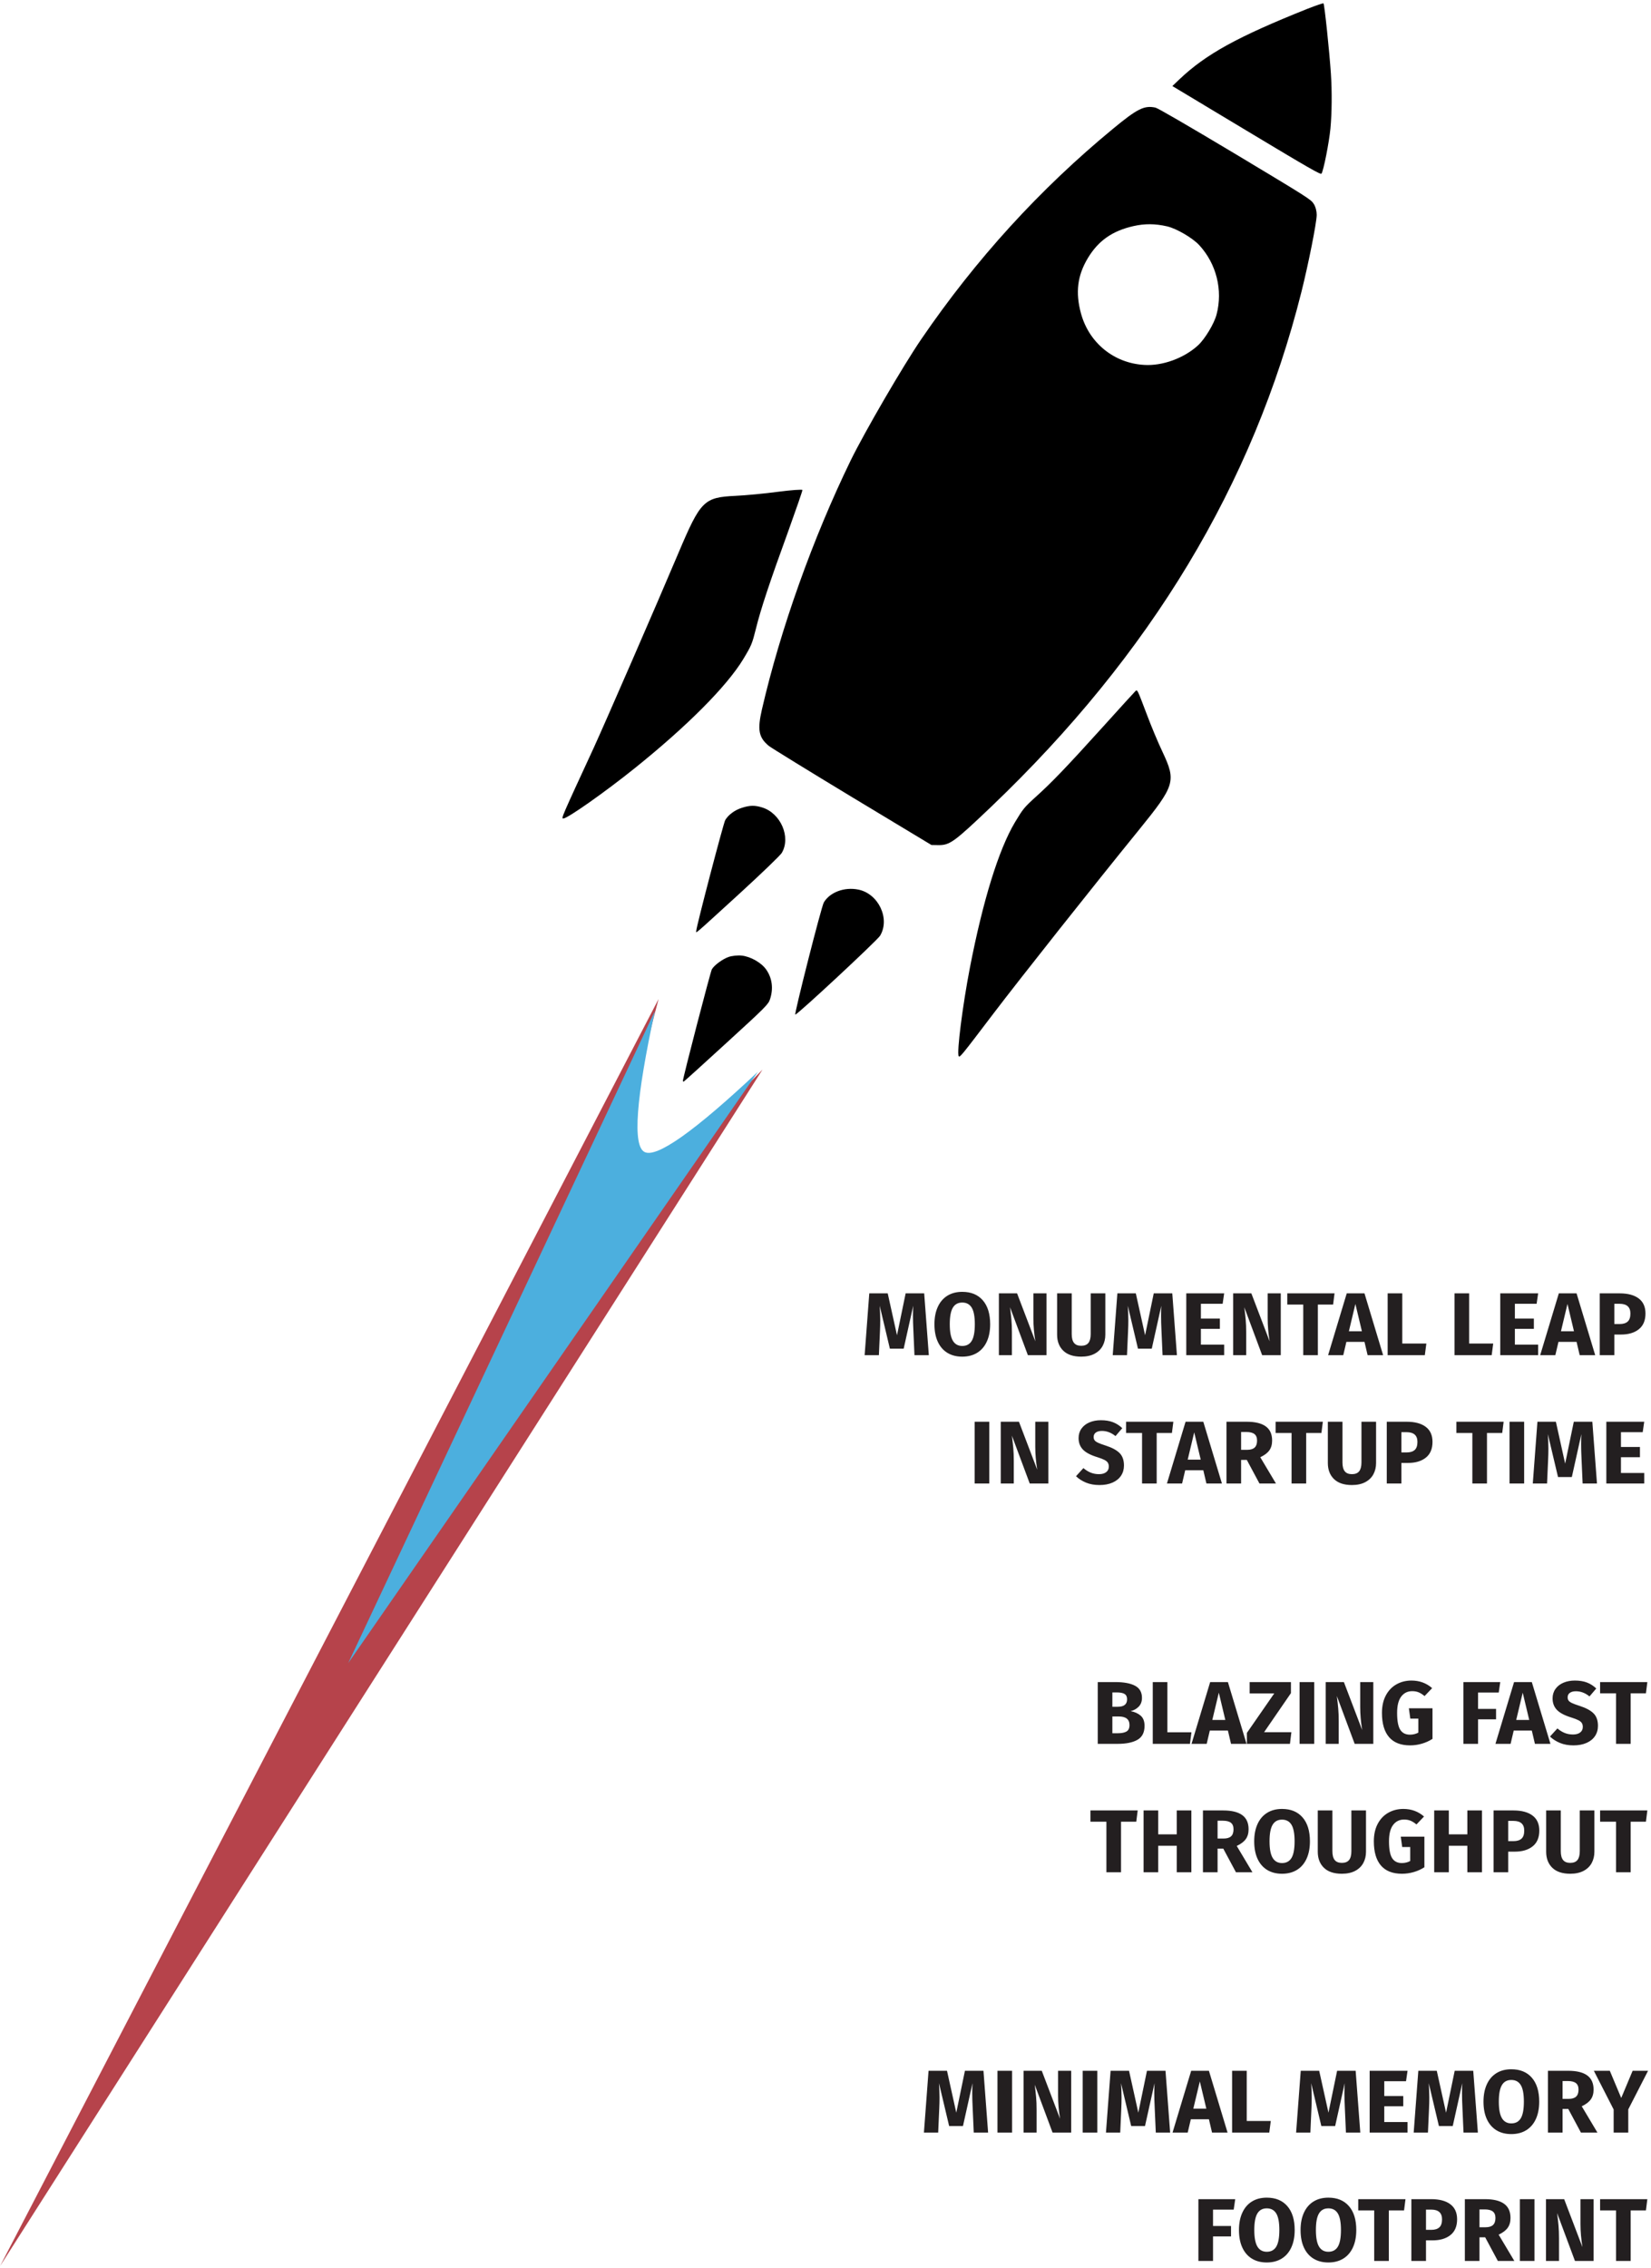 <?xml version="1.0" encoding="UTF-8"?>
<svg width="463px" height="636px" viewBox="0 0 463 636" version="1.1" xmlns="http://www.w3.org/2000/svg" xmlns:xlink="http://www.w3.org/1999/xlink">
    <!-- Generator: Sketch 51.3 (57544) - http://www.bohemiancoding.com/sketch -->
    <title>rocket</title>
    <desc>Created with Sketch.</desc>
    <defs></defs>
    <g id="Page-1" stroke="none" stroke-width="1" fill="none" fill-rule="evenodd">
        <g id="rocket" transform="translate(-75, -40)" fill-rule="nonzero">
            <g id="Rocket" transform="translate(356.094, 191.788) rotate(31) translate(-356.094, -191.788) translate(278.594, 15.288)" fill="#000000">
                <g id="Group" transform="translate(77.098, 176.455) scale(-1, 1) rotate(-180) translate(-77.098, -176.455) translate(0.098, 0.455)">
                    <path d="M73.808,347.972 C61.081,331.219 55.976,322.446 53.244,312.56 L52.525,309.935 L76.792,309.935 C97.644,309.935 101.023,310.007 101.023,310.439 C101.023,311.589 98.363,318.959 96.673,322.518 C94.803,326.437 91.64,331.794 88.835,335.82 C85.312,340.889 77.223,351.639 76.9,351.639 C76.756,351.639 75.354,349.985 73.808,347.972 Z" id="Shape"></path>
                    <path d="M51.59,302.314 C48.534,301.271 47.384,299.474 44.436,291.133 C35.52,265.967 30.307,239.938 28.725,212.867 C28.186,203.628 28.509,182.381 29.264,173.501 C31.421,149.233 36.742,122.809 43.896,100.807 C45.73,95.199 47.168,93.581 50.871,93.042 C51.662,92.934 63.993,92.79 78.266,92.754 L104.223,92.718 L105.84,93.653 C108.681,95.307 109.22,96.601 113.067,110.586 C129.424,170.265 129.496,225.774 113.246,279.197 C110.874,286.963 106.991,297.784 105.84,299.797 C105.301,300.696 104.402,301.595 103.54,302.026 C102.209,302.709 101.382,302.709 77.403,302.709 C61.405,302.673 52.273,302.529 51.59,302.314 Z M82.005,275.566 C88.8,273.553 94.156,268.196 96.134,261.437 C96.889,258.885 96.889,253.852 96.134,251.299 C94.624,246.194 90.561,241.197 86.067,238.86 C78.517,234.869 69.566,236.164 63.382,242.095 C58.996,246.302 57.055,250.688 57.055,256.368 C57.055,262.048 58.996,266.434 63.382,270.641 C65.755,272.906 68.235,274.38 71.543,275.458 C74.131,276.285 79.344,276.357 82.005,275.566 Z" id="Shape"></path>
                    <path d="M16.322,155.453 C13.41,153.116 9.06,149.917 6.687,148.335 C-0.683,143.409 -1.007,142.151 1.222,126.404 C3.487,110.514 8.197,74.491 8.988,67.444 C11.325,45.982 11.361,45.55 11.9,45.91 C12.906,46.521 18.083,58.241 21.75,68.164 C28.33,85.995 32.104,101.275 32.14,110.226 C32.14,114.648 32.068,115.152 30.81,119.286 C29.12,124.715 27.323,132.804 24.447,147.616 C23.189,153.943 22.074,159.264 21.93,159.408 C21.786,159.551 19.27,157.79 16.322,155.453 Z" id="Shape"></path>
                    <path d="M131.042,159.228 C130.97,158.976 129.748,152.972 128.382,145.926 C125.362,130.539 124.068,124.966 122.306,119.214 C121.084,115.152 121.012,114.612 121.012,110.226 C121.048,101.311 124.607,86.822 131.186,68.775 C134.889,58.636 140.21,46.557 141.252,45.91 C141.756,45.586 141.864,46.413 143.445,60.973 C144.811,73.448 149.054,106.2 151.93,126.404 C154.159,142.187 153.871,143.409 146.357,148.443 C143.913,150.06 139.706,153.152 137.01,155.309 C131.258,159.839 131.258,159.839 131.042,159.228 Z" id="Shape"></path>
                    <path d="M58.133,77.295 C56.048,76.792 54.862,76.073 53.316,74.311 C51.878,72.693 51.051,70.68 51.051,68.918 C51.051,67.984 59.463,39.223 60.074,38.144 C60.434,37.461 59.931,35.987 65.072,53.208 C67.552,61.584 69.386,68.379 69.386,69.206 C69.35,74.311 63.418,78.589 58.133,77.295 Z" id="Shape"></path>
                    <path d="M93.078,71.435 C89.339,70.105 86.642,66.725 86.642,63.382 C86.642,62.052 95.702,31.961 95.99,32.284 C96.637,32.967 104.978,61.98 104.978,63.49 C104.978,69.062 98.506,73.376 93.078,71.435 Z" id="Shape"></path>
                    <path d="M74.563,38.719 C73.556,38.252 72.226,37.245 71.615,36.49 C70.464,35.088 69.386,32.5 69.386,31.134 C69.386,30.379 78.23,0.431 78.553,0.108 C78.661,2.77555756e-17 78.805,2.77555756e-17 78.841,0.072 C78.913,0.144 81.034,7.082 83.515,15.495 C87.757,29.732 88.045,30.882 87.685,32.356 C87.002,35.376 85.168,37.713 82.508,38.899 C80.387,39.87 76.864,39.798 74.563,38.719 Z" id="Shape"></path>
                </g>
            </g>
            <g transform="translate(0, 22)" id="Group">
                <g transform="translate(251.161, 348.524) rotate(30) translate(-251.161, -348.524) translate(164.661, -3.976)">
                    <path d="M86.415,704.612 L68.694,304.597 C76.01,332.038 82.088,345.758 86.928,345.758 C91.768,345.758 97.401,332.892 103.828,307.161 L86.415,704.612 Z" id="Path_366" fill="#B6434B"></path>
                    <path d="M86.428,509.407 L69.471,308 C77.152,331.939 82.895,343.846 86.7,343.72 C90.505,343.594 95.946,331.791 103.022,308.312 L86.428,509.407 Z" id="Path_368" fill="#4CAFDE"></path>
                </g>
                <g transform="translate(317, 380)" fill="#231F20">
                    <path d="M18.475,18 L14.45,18 L14.15,11.225 C14.067,9.608 14.025,8.167 14.025,6.9 C14.025,5.933 14.05,5.017 14.1,4.15 L11.425,16.175 L7.55,16.175 L4.7,4.15 C4.8,5.6 4.85,6.967 4.85,8.25 C4.85,9.217 4.825,10.225 4.775,11.275 L4.475,18 L0.475,18 L1.775,0.675 L6.95,0.675 L9.55,12.425 L11.975,0.675 L17.175,0.675 L18.475,18 Z M27.85,0.25 C30.317,0.25 32.237,1.042 33.612,2.625 C34.988,4.208 35.675,6.442 35.675,9.325 C35.675,11.208 35.363,12.833 34.737,14.2 C34.112,15.567 33.213,16.612 32.038,17.337 C30.862,18.063 29.467,18.425 27.85,18.425 C26.233,18.425 24.842,18.067 23.675,17.35 C22.508,16.633 21.613,15.596 20.988,14.238 C20.362,12.879 20.05,11.242 20.05,9.325 C20.05,7.458 20.362,5.842 20.988,4.475 C21.613,3.108 22.508,2.063 23.675,1.337 C24.842,0.612 26.233,0.25 27.85,0.25 Z M27.85,3.25 C26.667,3.25 25.788,3.729 25.212,4.688 C24.637,5.646 24.35,7.192 24.35,9.325 C24.35,11.458 24.642,13.008 25.225,13.975 C25.808,14.942 26.683,15.425 27.85,15.425 C29.05,15.425 29.937,14.946 30.512,13.988 C31.088,13.029 31.375,11.475 31.375,9.325 C31.375,7.175 31.083,5.625 30.5,4.675 C29.917,3.725 29.033,3.25 27.85,3.25 Z M51.475,18 L46.25,18 L41.25,4.575 C41.417,5.892 41.546,7.054 41.638,8.062 C41.729,9.071 41.775,10.267 41.775,11.65 L41.775,18 L38.125,18 L38.125,0.675 L43.225,0.675 L48.35,14.125 C47.983,11.842 47.8,9.692 47.8,7.675 L47.8,0.675 L51.475,0.675 L51.475,18 Z M67.975,12.25 C67.975,13.433 67.721,14.492 67.213,15.425 C66.704,16.358 65.942,17.092 64.925,17.625 C63.908,18.158 62.667,18.425 61.2,18.425 C59,18.425 57.325,17.867 56.175,16.75 C55.025,15.633 54.45,14.133 54.45,12.25 L54.45,0.675 L58.55,0.675 L58.55,12.075 C58.55,13.192 58.762,14.021 59.188,14.562 C59.613,15.104 60.283,15.375 61.2,15.375 C62.133,15.375 62.812,15.104 63.237,14.562 C63.663,14.021 63.875,13.192 63.875,12.075 L63.875,0.675 L67.975,0.675 L67.975,12.25 Z M88.05,18 L84.025,18 L83.725,11.225 C83.642,9.608 83.6,8.167 83.6,6.9 C83.6,5.933 83.625,5.017 83.675,4.15 L81,16.175 L77.125,16.175 L74.275,4.15 C74.375,5.6 74.425,6.967 74.425,8.25 C74.425,9.217 74.4,10.225 74.35,11.275 L74.05,18 L70.05,18 L71.35,0.675 L76.525,0.675 L79.125,12.425 L81.55,0.675 L86.75,0.675 L88.05,18 Z M100.875,3.6 L94.775,3.6 L94.775,7.75 L100.1,7.75 L100.1,10.625 L94.775,10.625 L94.775,15.05 L101.3,15.05 L101.3,18 L90.675,18 L90.675,0.675 L101.3,0.675 L100.875,3.6 Z M117.175,18 L111.95,18 L106.95,4.575 C107.117,5.892 107.246,7.054 107.338,8.062 C107.429,9.071 107.475,10.267 107.475,11.65 L107.475,18 L103.825,18 L103.825,0.675 L108.925,0.675 L114.05,14.125 C113.683,11.842 113.5,9.692 113.5,7.675 L113.5,0.675 L117.175,0.675 L117.175,18 Z M131.85,3.825 L127.575,3.825 L127.575,18 L123.475,18 L123.475,3.825 L119,3.825 L119,0.675 L132.25,0.675 L131.85,3.825 Z M140.65,14.275 L135.575,14.275 L134.7,18 L130.45,18 L135.675,0.675 L140.65,0.675 L145.875,18 L141.525,18 L140.65,14.275 Z M139.925,11.3 L138.1,3.65 L136.275,11.3 L139.925,11.3 Z M151.25,14.75 L158,14.75 L157.575,18 L147.15,18 L147.15,0.675 L151.25,0.675 L151.25,14.75 Z M170,14.75 L176.75,14.75 L176.325,18 L165.9,18 L165.9,0.675 L170,0.675 L170,14.75 Z M188.925,3.6 L182.825,3.6 L182.825,7.75 L188.15,7.75 L188.15,10.625 L182.825,10.625 L182.825,15.05 L189.35,15.05 L189.35,18 L178.725,18 L178.725,0.675 L189.35,0.675 L188.925,3.6 Z M200.125,14.275 L195.05,14.275 L194.175,18 L189.925,18 L195.15,0.675 L200.125,0.675 L205.35,18 L201,18 L200.125,14.275 Z M199.4,11.3 L197.575,3.65 L195.75,11.3 L199.4,11.3 Z M212.225,0.675 C214.508,0.675 216.283,1.15 217.55,2.1 C218.817,3.05 219.45,4.458 219.45,6.325 C219.45,8.275 218.829,9.746 217.588,10.738 C216.346,11.729 214.683,12.225 212.6,12.225 L210.725,12.225 L210.725,18 L206.625,18 L206.625,0.675 L212.225,0.675 Z M212.25,9.275 C213.217,9.275 213.954,9.046 214.463,8.588 C214.971,8.129 215.225,7.375 215.225,6.325 C215.225,4.508 214.208,3.6 212.175,3.6 L210.725,3.6 L210.725,9.275 L212.25,9.275 Z M35.425,54 L31.325,54 L31.325,36.675 L35.425,36.675 L35.425,54 Z M52,54 L46.775,54 L41.775,40.575 C41.942,41.892 42.071,43.054 42.163,44.062 C42.254,45.071 42.3,46.267 42.3,47.65 L42.3,54 L38.65,54 L38.65,36.675 L43.75,36.675 L48.875,50.125 C48.508,47.842 48.325,45.692 48.325,43.675 L48.325,36.675 L52,36.675 L52,54 Z M66.725,36.25 C68.025,36.25 69.154,36.433 70.112,36.8 C71.071,37.167 71.942,37.725 72.725,38.475 L70.825,40.7 C69.642,39.733 68.375,39.25 67.025,39.25 C66.308,39.25 65.742,39.396 65.325,39.688 C64.908,39.979 64.7,40.4 64.7,40.95 C64.7,41.333 64.792,41.646 64.975,41.888 C65.158,42.129 65.483,42.358 65.95,42.575 C66.417,42.792 67.117,43.05 68.05,43.35 C69.817,43.917 71.117,44.612 71.95,45.438 C72.783,46.263 73.2,47.433 73.2,48.95 C73.2,50.033 72.925,50.987 72.375,51.812 C71.825,52.638 71.033,53.279 70,53.737 C68.967,54.196 67.742,54.425 66.325,54.425 C64.908,54.425 63.654,54.2 62.562,53.75 C61.471,53.3 60.533,52.7 59.75,51.95 L61.825,49.675 C62.492,50.242 63.179,50.667 63.888,50.95 C64.596,51.233 65.367,51.375 66.2,51.375 C67.05,51.375 67.721,51.188 68.213,50.812 C68.704,50.437 68.95,49.917 68.95,49.25 C68.95,48.817 68.858,48.454 68.675,48.163 C68.492,47.871 68.175,47.608 67.725,47.375 C67.275,47.142 66.625,46.892 65.775,46.625 C63.858,46.042 62.496,45.325 61.688,44.475 C60.879,43.625 60.475,42.55 60.475,41.25 C60.475,40.25 60.742,39.371 61.275,38.612 C61.808,37.854 62.55,37.271 63.5,36.862 C64.45,36.454 65.525,36.25 66.725,36.25 Z M86.65,39.825 L82.375,39.825 L82.375,54 L78.275,54 L78.275,39.825 L73.8,39.825 L73.8,36.675 L87.05,36.675 L86.65,39.825 Z M95.45,50.275 L90.375,50.275 L89.5,54 L85.25,54 L90.475,36.675 L95.45,36.675 L100.675,54 L96.325,54 L95.45,50.275 Z M94.725,47.3 L92.9,39.65 L91.075,47.3 L94.725,47.3 Z M107.65,47.375 L106.05,47.375 L106.05,54 L101.95,54 L101.95,36.675 L107.625,36.675 C109.992,36.675 111.771,37.108 112.963,37.975 C114.154,38.842 114.75,40.167 114.75,41.95 C114.75,43.067 114.483,43.992 113.95,44.725 C113.417,45.458 112.575,46.092 111.425,46.625 L115.825,54 L111.2,54 L107.65,47.375 Z M106.05,44.55 L107.775,44.55 C108.692,44.55 109.379,44.342 109.838,43.925 C110.296,43.508 110.525,42.85 110.525,41.95 C110.525,41.117 110.279,40.508 109.787,40.125 C109.296,39.742 108.542,39.55 107.525,39.55 L106.05,39.55 L106.05,44.55 Z M128.575,39.825 L124.3,39.825 L124.3,54 L120.2,54 L120.2,39.825 L115.725,39.825 L115.725,36.675 L128.975,36.675 L128.575,39.825 Z M143.9,48.25 C143.9,49.433 143.646,50.492 143.137,51.425 C142.629,52.358 141.867,53.092 140.85,53.625 C139.833,54.158 138.592,54.425 137.125,54.425 C134.925,54.425 133.25,53.867 132.1,52.75 C130.95,51.633 130.375,50.133 130.375,48.25 L130.375,36.675 L134.475,36.675 L134.475,48.075 C134.475,49.192 134.687,50.021 135.113,50.562 C135.538,51.104 136.208,51.375 137.125,51.375 C138.058,51.375 138.737,51.104 139.162,50.562 C139.588,50.021 139.8,49.192 139.8,48.075 L139.8,36.675 L143.9,36.675 L143.9,48.25 Z M152.5,36.675 C154.783,36.675 156.558,37.15 157.825,38.1 C159.092,39.05 159.725,40.458 159.725,42.325 C159.725,44.275 159.104,45.746 157.863,46.737 C156.621,47.729 154.958,48.225 152.875,48.225 L151,48.225 L151,54 L146.9,54 L146.9,36.675 L152.5,36.675 Z M152.525,45.275 C153.492,45.275 154.229,45.046 154.738,44.587 C155.246,44.129 155.5,43.375 155.5,42.325 C155.5,40.508 154.483,39.6 152.45,39.6 L151,39.6 L151,45.275 L152.525,45.275 Z M179.275,39.825 L175,39.825 L175,54 L170.9,54 L170.9,39.825 L166.425,39.825 L166.425,36.675 L179.675,36.675 L179.275,39.825 Z M185.425,54 L181.325,54 L181.325,36.675 L185.425,36.675 L185.425,54 Z M205.85,54 L201.825,54 L201.525,47.225 C201.442,45.608 201.4,44.167 201.4,42.9 C201.4,41.933 201.425,41.017 201.475,40.15 L198.8,52.175 L194.925,52.175 L192.075,40.15 C192.175,41.6 192.225,42.967 192.225,44.25 C192.225,45.217 192.2,46.225 192.15,47.275 L191.85,54 L187.85,54 L189.15,36.675 L194.325,36.675 L196.925,48.425 L199.35,36.675 L204.55,36.675 L205.85,54 Z M218.675,39.6 L212.575,39.6 L212.575,43.75 L217.9,43.75 L217.9,46.625 L212.575,46.625 L212.575,51.05 L219.1,51.05 L219.1,54 L208.475,54 L208.475,36.675 L219.1,36.675 L218.675,39.6 Z" id="MONUMENTAL-LEAP-IN-S"></path>
                    <path d="M75.075,117.825 C76.225,118.042 77.162,118.467 77.888,119.1 C78.613,119.733 78.975,120.683 78.975,121.95 C78.975,123.8 78.313,125.104 76.987,125.862 C75.662,126.621 73.808,127 71.425,127 L65.85,127 L65.85,109.675 L70.75,109.675 C73.183,109.675 75.042,110.021 76.325,110.713 C77.608,111.404 78.25,112.533 78.25,114.1 C78.25,115.117 77.946,115.937 77.338,116.562 C76.729,117.188 75.975,117.608 75.075,117.825 Z M69.95,112.575 L69.95,116.6 L71.475,116.6 C73.208,116.6 74.075,115.9 74.075,114.5 C74.075,113.8 73.842,113.304 73.375,113.013 C72.908,112.721 72.167,112.575 71.15,112.575 L69.95,112.575 Z M71.45,124.025 C72.533,124.025 73.354,123.863 73.912,123.537 C74.471,123.212 74.75,122.608 74.75,121.725 C74.75,120.125 73.75,119.325 71.75,119.325 L69.95,119.325 L69.95,124.025 L71.45,124.025 Z M85.375,123.75 L92.125,123.75 L91.7,127 L81.275,127 L81.275,109.675 L85.375,109.675 L85.375,123.75 Z M102.35,123.275 L97.275,123.275 L96.4,127 L92.15,127 L97.375,109.675 L102.35,109.675 L107.575,127 L103.225,127 L102.35,123.275 Z M101.625,120.3 L99.8,112.65 L97.975,120.3 L101.625,120.3 Z M120.025,112.775 L112.5,123.725 L120.15,123.725 L119.75,127 L107.675,127 L107.675,123.925 L115.35,112.85 L108.45,112.85 L108.45,109.675 L120.025,109.675 L120.025,112.775 Z M126.55,127 L122.45,127 L122.45,109.675 L126.55,109.675 L126.55,127 Z M143.125,127 L137.9,127 L132.9,113.575 C133.067,114.892 133.196,116.054 133.287,117.062 C133.379,118.071 133.425,119.267 133.425,120.65 L133.425,127 L129.775,127 L129.775,109.675 L134.875,109.675 L140,123.125 C139.633,120.842 139.45,118.692 139.45,116.675 L139.45,109.675 L143.125,109.675 L143.125,127 Z M153.825,109.25 C156.075,109.25 158.008,109.958 159.625,111.375 L157.5,113.6 C156.917,113.117 156.363,112.767 155.838,112.55 C155.312,112.333 154.708,112.225 154.025,112.225 C152.742,112.225 151.717,112.729 150.95,113.737 C150.183,114.746 149.8,116.275 149.8,118.325 C149.8,120.542 150.092,122.112 150.675,123.037 C151.258,123.963 152.167,124.425 153.4,124.425 C154.267,124.425 155.05,124.233 155.75,123.85 L155.75,119.925 L153.5,119.925 L153.1,117.025 L159.725,117.025 L159.725,125.6 C158.825,126.183 157.833,126.633 156.75,126.95 C155.667,127.267 154.558,127.425 153.425,127.425 C150.825,127.425 148.863,126.654 147.537,125.112 C146.212,123.571 145.55,121.308 145.55,118.325 C145.55,116.425 145.912,114.792 146.637,113.425 C147.363,112.058 148.354,111.021 149.613,110.312 C150.871,109.604 152.275,109.25 153.825,109.25 Z M178.3,112.6 L172.5,112.6 L172.5,117.2 L177.55,117.2 L177.55,120.125 L172.5,120.125 L172.5,127 L168.4,127 L168.4,109.675 L178.725,109.675 L178.3,112.6 Z M187.575,123.275 L182.5,123.275 L181.625,127 L177.375,127 L182.6,109.675 L187.575,109.675 L192.8,127 L188.45,127 L187.575,123.275 Z M186.85,120.3 L185.025,112.65 L183.2,120.3 L186.85,120.3 Z M199.65,109.25 C200.95,109.25 202.079,109.433 203.037,109.8 C203.996,110.167 204.867,110.725 205.65,111.475 L203.75,113.7 C202.567,112.733 201.3,112.25 199.95,112.25 C199.233,112.25 198.667,112.396 198.25,112.688 C197.833,112.979 197.625,113.4 197.625,113.95 C197.625,114.333 197.717,114.646 197.9,114.888 C198.083,115.129 198.408,115.358 198.875,115.575 C199.342,115.792 200.042,116.05 200.975,116.35 C202.742,116.917 204.042,117.612 204.875,118.438 C205.708,119.263 206.125,120.433 206.125,121.95 C206.125,123.033 205.85,123.987 205.3,124.812 C204.75,125.638 203.958,126.279 202.925,126.737 C201.892,127.196 200.667,127.425 199.25,127.425 C197.833,127.425 196.579,127.2 195.488,126.75 C194.396,126.3 193.458,125.7 192.675,124.95 L194.75,122.675 C195.417,123.242 196.104,123.667 196.812,123.95 C197.521,124.233 198.292,124.375 199.125,124.375 C199.975,124.375 200.646,124.188 201.137,123.812 C201.629,123.437 201.875,122.917 201.875,122.25 C201.875,121.817 201.783,121.454 201.6,121.162 C201.417,120.871 201.1,120.608 200.65,120.375 C200.2,120.142 199.55,119.892 198.7,119.625 C196.783,119.042 195.421,118.325 194.613,117.475 C193.804,116.625 193.4,115.55 193.4,114.25 C193.4,113.25 193.667,112.371 194.2,111.612 C194.733,110.854 195.475,110.271 196.425,109.862 C197.375,109.454 198.45,109.25 199.65,109.25 Z M219.575,112.825 L215.3,112.825 L215.3,127 L211.2,127 L211.2,112.825 L206.725,112.825 L206.725,109.675 L219.975,109.675 L219.575,112.825 Z M76.65,148.825 L72.375,148.825 L72.375,163 L68.275,163 L68.275,148.825 L63.8,148.825 L63.8,145.675 L77.05,145.675 L76.65,148.825 Z M88,155.575 L82.8,155.575 L82.8,163 L78.7,163 L78.7,145.675 L82.8,145.675 L82.8,152.375 L88,152.375 L88,145.675 L92.1,145.675 L92.1,163 L88,163 L88,155.575 Z M101.05,156.375 L99.45,156.375 L99.45,163 L95.35,163 L95.35,145.675 L101.025,145.675 C103.392,145.675 105.171,146.108 106.362,146.975 C107.554,147.842 108.15,149.167 108.15,150.95 C108.15,152.067 107.883,152.992 107.35,153.725 C106.817,154.458 105.975,155.092 104.825,155.625 L109.225,163 L104.6,163 L101.05,156.375 Z M99.45,153.55 L101.175,153.55 C102.092,153.55 102.779,153.342 103.237,152.925 C103.696,152.508 103.925,151.85 103.925,150.95 C103.925,150.117 103.679,149.508 103.188,149.125 C102.696,148.742 101.942,148.55 100.925,148.55 L99.45,148.55 L99.45,153.55 Z M117.525,145.25 C119.992,145.25 121.912,146.042 123.287,147.625 C124.663,149.208 125.35,151.442 125.35,154.325 C125.35,156.208 125.038,157.833 124.412,159.2 C123.787,160.567 122.888,161.612 121.713,162.338 C120.537,163.063 119.142,163.425 117.525,163.425 C115.908,163.425 114.517,163.067 113.35,162.35 C112.183,161.633 111.288,160.596 110.662,159.238 C110.037,157.879 109.725,156.242 109.725,154.325 C109.725,152.458 110.037,150.842 110.662,149.475 C111.288,148.108 112.183,147.063 113.35,146.338 C114.517,145.612 115.908,145.25 117.525,145.25 Z M117.525,148.25 C116.342,148.25 115.463,148.729 114.888,149.688 C114.312,150.646 114.025,152.192 114.025,154.325 C114.025,156.458 114.317,158.008 114.9,158.975 C115.483,159.942 116.358,160.425 117.525,160.425 C118.725,160.425 119.612,159.946 120.188,158.988 C120.763,158.029 121.05,156.475 121.05,154.325 C121.05,152.175 120.758,150.625 120.175,149.675 C119.592,148.725 118.708,148.25 117.525,148.25 Z M141.075,157.25 C141.075,158.433 140.821,159.492 140.312,160.425 C139.804,161.358 139.042,162.092 138.025,162.625 C137.008,163.158 135.767,163.425 134.3,163.425 C132.1,163.425 130.425,162.867 129.275,161.75 C128.125,160.633 127.55,159.133 127.55,157.25 L127.55,145.675 L131.65,145.675 L131.65,157.075 C131.65,158.192 131.862,159.021 132.287,159.562 C132.713,160.104 133.383,160.375 134.3,160.375 C135.233,160.375 135.912,160.104 136.338,159.562 C136.763,159.021 136.975,158.192 136.975,157.075 L136.975,145.675 L141.075,145.675 L141.075,157.25 Z M151.55,145.25 C153.8,145.25 155.733,145.958 157.35,147.375 L155.225,149.6 C154.642,149.117 154.088,148.767 153.562,148.55 C153.037,148.333 152.433,148.225 151.75,148.225 C150.467,148.225 149.442,148.729 148.675,149.738 C147.908,150.746 147.525,152.275 147.525,154.325 C147.525,156.542 147.817,158.112 148.4,159.037 C148.983,159.963 149.892,160.425 151.125,160.425 C151.992,160.425 152.775,160.233 153.475,159.85 L153.475,155.925 L151.225,155.925 L150.825,153.025 L157.45,153.025 L157.45,161.6 C156.55,162.183 155.558,162.633 154.475,162.95 C153.392,163.267 152.283,163.425 151.15,163.425 C148.55,163.425 146.588,162.654 145.262,161.113 C143.937,159.571 143.275,157.308 143.275,154.325 C143.275,152.425 143.637,150.792 144.363,149.425 C145.088,148.058 146.079,147.021 147.338,146.312 C148.596,145.604 150,145.25 151.55,145.25 Z M169.5,155.575 L164.3,155.575 L164.3,163 L160.2,163 L160.2,145.675 L164.3,145.675 L164.3,152.375 L169.5,152.375 L169.5,145.675 L173.6,145.675 L173.6,163 L169.5,163 L169.5,155.575 Z M182.45,145.675 C184.733,145.675 186.508,146.15 187.775,147.1 C189.042,148.05 189.675,149.458 189.675,151.325 C189.675,153.275 189.054,154.746 187.812,155.738 C186.571,156.729 184.908,157.225 182.825,157.225 L180.95,157.225 L180.95,163 L176.85,163 L176.85,145.675 L182.45,145.675 Z M182.475,154.275 C183.442,154.275 184.179,154.046 184.688,153.588 C185.196,153.129 185.45,152.375 185.45,151.325 C185.45,149.508 184.433,148.6 182.4,148.6 L180.95,148.6 L180.95,154.275 L182.475,154.275 Z M205.125,157.25 C205.125,158.433 204.871,159.492 204.363,160.425 C203.854,161.358 203.092,162.092 202.075,162.625 C201.058,163.158 199.817,163.425 198.35,163.425 C196.15,163.425 194.475,162.867 193.325,161.75 C192.175,160.633 191.6,159.133 191.6,157.25 L191.6,145.675 L195.7,145.675 L195.7,157.075 C195.7,158.192 195.912,159.021 196.338,159.562 C196.763,160.104 197.433,160.375 198.35,160.375 C199.283,160.375 199.962,160.104 200.387,159.562 C200.813,159.021 201.025,158.192 201.025,157.075 L201.025,145.675 L205.125,145.675 L205.125,157.25 Z M219.575,148.825 L215.3,148.825 L215.3,163 L211.2,163 L211.2,148.825 L206.725,148.825 L206.725,145.675 L219.975,145.675 L219.575,148.825 Z" id="BLAZING-FAST-THROUGH"></path>
                    <path d="M35.1,236 L31.075,236 L30.775,229.225 C30.692,227.608 30.65,226.167 30.65,224.9 C30.65,223.933 30.675,223.017 30.725,222.15 L28.05,234.175 L24.175,234.175 L21.325,222.15 C21.425,223.6 21.475,224.967 21.475,226.25 C21.475,227.217 21.45,228.225 21.4,229.275 L21.1,236 L17.1,236 L18.4,218.675 L23.575,218.675 L26.175,230.425 L28.6,218.675 L33.8,218.675 L35.1,236 Z M41.825,236 L37.725,236 L37.725,218.675 L41.825,218.675 L41.825,236 Z M58.4,236 L53.175,236 L48.175,222.575 C48.342,223.892 48.471,225.054 48.562,226.062 C48.654,227.071 48.7,228.267 48.7,229.65 L48.7,236 L45.05,236 L45.05,218.675 L50.15,218.675 L55.275,232.125 C54.908,229.842 54.725,227.692 54.725,225.675 L54.725,218.675 L58.4,218.675 L58.4,236 Z M65.725,236 L61.625,236 L61.625,218.675 L65.725,218.675 L65.725,236 Z M86.15,236 L82.125,236 L81.825,229.225 C81.742,227.608 81.7,226.167 81.7,224.9 C81.7,223.933 81.725,223.017 81.775,222.15 L79.1,234.175 L75.225,234.175 L72.375,222.15 C72.475,223.6 72.525,224.967 72.525,226.25 C72.525,227.217 72.5,228.225 72.45,229.275 L72.15,236 L68.15,236 L69.45,218.675 L74.625,218.675 L77.225,230.425 L79.65,218.675 L84.85,218.675 L86.15,236 Z M97.025,232.275 L91.95,232.275 L91.075,236 L86.825,236 L92.05,218.675 L97.025,218.675 L102.25,236 L97.9,236 L97.025,232.275 Z M96.3,229.3 L94.475,221.65 L92.65,229.3 L96.3,229.3 Z M107.625,232.75 L114.375,232.75 L113.95,236 L103.525,236 L103.525,218.675 L107.625,218.675 L107.625,232.75 Z M139.475,236 L135.45,236 L135.15,229.225 C135.067,227.608 135.025,226.167 135.025,224.9 C135.025,223.933 135.05,223.017 135.1,222.15 L132.425,234.175 L128.55,234.175 L125.7,222.15 C125.8,223.6 125.85,224.967 125.85,226.25 C125.85,227.217 125.825,228.225 125.775,229.275 L125.475,236 L121.475,236 L122.775,218.675 L127.95,218.675 L130.55,230.425 L132.975,218.675 L138.175,218.675 L139.475,236 Z M152.3,221.6 L146.2,221.6 L146.2,225.75 L151.525,225.75 L151.525,228.625 L146.2,228.625 L146.2,233.05 L152.725,233.05 L152.725,236 L142.1,236 L142.1,218.675 L152.725,218.675 L152.3,221.6 Z M172.45,236 L168.425,236 L168.125,229.225 C168.042,227.608 168,226.167 168,224.9 C168,223.933 168.025,223.017 168.075,222.15 L165.4,234.175 L161.525,234.175 L158.675,222.15 C158.775,223.6 158.825,224.967 158.825,226.25 C158.825,227.217 158.8,228.225 158.75,229.275 L158.45,236 L154.45,236 L155.75,218.675 L160.925,218.675 L163.525,230.425 L165.95,218.675 L171.15,218.675 L172.45,236 Z M181.825,218.25 C184.292,218.25 186.212,219.042 187.588,220.625 C188.963,222.208 189.65,224.442 189.65,227.325 C189.65,229.208 189.338,230.833 188.713,232.2 C188.087,233.567 187.188,234.612 186.012,235.338 C184.837,236.063 183.442,236.425 181.825,236.425 C180.208,236.425 178.817,236.067 177.65,235.35 C176.483,234.633 175.588,233.596 174.963,232.238 C174.337,230.879 174.025,229.242 174.025,227.325 C174.025,225.458 174.337,223.842 174.963,222.475 C175.588,221.108 176.483,220.063 177.65,219.338 C178.817,218.612 180.208,218.25 181.825,218.25 Z M181.825,221.25 C180.642,221.25 179.763,221.729 179.188,222.688 C178.612,223.646 178.325,225.192 178.325,227.325 C178.325,229.458 178.617,231.008 179.2,231.975 C179.783,232.942 180.658,233.425 181.825,233.425 C183.025,233.425 183.912,232.946 184.488,231.988 C185.063,231.029 185.35,229.475 185.35,227.325 C185.35,225.175 185.058,223.625 184.475,222.675 C183.892,221.725 183.008,221.25 181.825,221.25 Z M197.8,229.375 L196.2,229.375 L196.2,236 L192.1,236 L192.1,218.675 L197.775,218.675 C200.142,218.675 201.921,219.108 203.113,219.975 C204.304,220.842 204.9,222.167 204.9,223.95 C204.9,225.067 204.633,225.992 204.1,226.725 C203.567,227.458 202.725,228.092 201.575,228.625 L205.975,236 L201.35,236 L197.8,229.375 Z M196.2,226.55 L197.925,226.55 C198.842,226.55 199.529,226.342 199.988,225.925 C200.446,225.508 200.675,224.85 200.675,223.95 C200.675,223.117 200.429,222.508 199.938,222.125 C199.446,221.742 198.692,221.55 197.675,221.55 L196.2,221.55 L196.2,226.55 Z M214.625,229.5 L214.625,236 L210.525,236 L210.525,229.525 L204.975,218.675 L209.45,218.675 L212.65,226.3 L215.85,218.675 L220.175,218.675 L214.625,229.5 Z M103.975,257.6 L98.175,257.6 L98.175,262.2 L103.225,262.2 L103.225,265.125 L98.175,265.125 L98.175,272 L94.075,272 L94.075,254.675 L104.4,254.675 L103.975,257.6 Z M113.25,254.25 C115.717,254.25 117.637,255.042 119.013,256.625 C120.388,258.208 121.075,260.442 121.075,263.325 C121.075,265.208 120.763,266.833 120.138,268.2 C119.512,269.567 118.613,270.612 117.438,271.337 C116.262,272.063 114.867,272.425 113.25,272.425 C111.633,272.425 110.242,272.067 109.075,271.35 C107.908,270.633 107.013,269.596 106.388,268.238 C105.762,266.879 105.45,265.242 105.45,263.325 C105.45,261.458 105.762,259.842 106.388,258.475 C107.013,257.108 107.908,256.063 109.075,255.338 C110.242,254.612 111.633,254.25 113.25,254.25 Z M113.25,257.25 C112.067,257.25 111.188,257.729 110.612,258.688 C110.037,259.646 109.75,261.192 109.75,263.325 C109.75,265.458 110.042,267.008 110.625,267.975 C111.208,268.942 112.083,269.425 113.25,269.425 C114.45,269.425 115.337,268.946 115.912,267.988 C116.488,267.029 116.775,265.475 116.775,263.325 C116.775,261.175 116.483,259.625 115.9,258.675 C115.317,257.725 114.433,257.25 113.25,257.25 Z M130.525,254.25 C132.992,254.25 134.912,255.042 136.287,256.625 C137.663,258.208 138.35,260.442 138.35,263.325 C138.35,265.208 138.038,266.833 137.412,268.2 C136.787,269.567 135.888,270.612 134.713,271.337 C133.537,272.063 132.142,272.425 130.525,272.425 C128.908,272.425 127.517,272.067 126.35,271.35 C125.183,270.633 124.288,269.596 123.662,268.238 C123.037,266.879 122.725,265.242 122.725,263.325 C122.725,261.458 123.037,259.842 123.662,258.475 C124.288,257.108 125.183,256.063 126.35,255.338 C127.517,254.612 128.908,254.25 130.525,254.25 Z M130.525,257.25 C129.342,257.25 128.463,257.729 127.888,258.688 C127.312,259.646 127.025,261.192 127.025,263.325 C127.025,265.458 127.317,267.008 127.9,267.975 C128.483,268.942 129.358,269.425 130.525,269.425 C131.725,269.425 132.612,268.946 133.188,267.988 C133.763,267.029 134.05,265.475 134.05,263.325 C134.05,261.175 133.758,259.625 133.175,258.675 C132.592,257.725 131.708,257.25 130.525,257.25 Z M151.75,257.825 L147.475,257.825 L147.475,272 L143.375,272 L143.375,257.825 L138.9,257.825 L138.9,254.675 L152.15,254.675 L151.75,257.825 Z M159.4,254.675 C161.683,254.675 163.458,255.15 164.725,256.1 C165.992,257.05 166.625,258.458 166.625,260.325 C166.625,262.275 166.004,263.746 164.762,264.738 C163.521,265.729 161.858,266.225 159.775,266.225 L157.9,266.225 L157.9,272 L153.8,272 L153.8,254.675 L159.4,254.675 Z M159.425,263.275 C160.392,263.275 161.129,263.046 161.637,262.587 C162.146,262.129 162.4,261.375 162.4,260.325 C162.4,258.508 161.383,257.6 159.35,257.6 L157.9,257.6 L157.9,263.275 L159.425,263.275 Z M174.5,265.375 L172.9,265.375 L172.9,272 L168.8,272 L168.8,254.675 L174.475,254.675 C176.842,254.675 178.621,255.108 179.812,255.975 C181.004,256.842 181.6,258.167 181.6,259.95 C181.6,261.067 181.333,261.992 180.8,262.725 C180.267,263.458 179.425,264.092 178.275,264.625 L182.675,272 L178.05,272 L174.5,265.375 Z M172.9,262.55 L174.625,262.55 C175.542,262.55 176.229,262.342 176.688,261.925 C177.146,261.508 177.375,260.85 177.375,259.95 C177.375,259.117 177.129,258.508 176.637,258.125 C176.146,257.742 175.392,257.55 174.375,257.55 L172.9,257.55 L172.9,262.55 Z M188.325,272 L184.225,272 L184.225,254.675 L188.325,254.675 L188.325,272 Z M204.9,272 L199.675,272 L194.675,258.575 C194.842,259.892 194.971,261.054 195.062,262.062 C195.154,263.071 195.2,264.267 195.2,265.65 L195.2,272 L191.55,272 L191.55,254.675 L196.65,254.675 L201.775,268.125 C201.408,265.842 201.225,263.692 201.225,261.675 L201.225,254.675 L204.9,254.675 L204.9,272 Z M219.575,257.825 L215.3,257.825 L215.3,272 L211.2,272 L211.2,257.825 L206.725,257.825 L206.725,254.675 L219.975,254.675 L219.575,257.825 Z" id="MINIMAL-MEMORY-FOOTP"></path>
                </g>
            </g>
        </g>
    </g>
</svg>